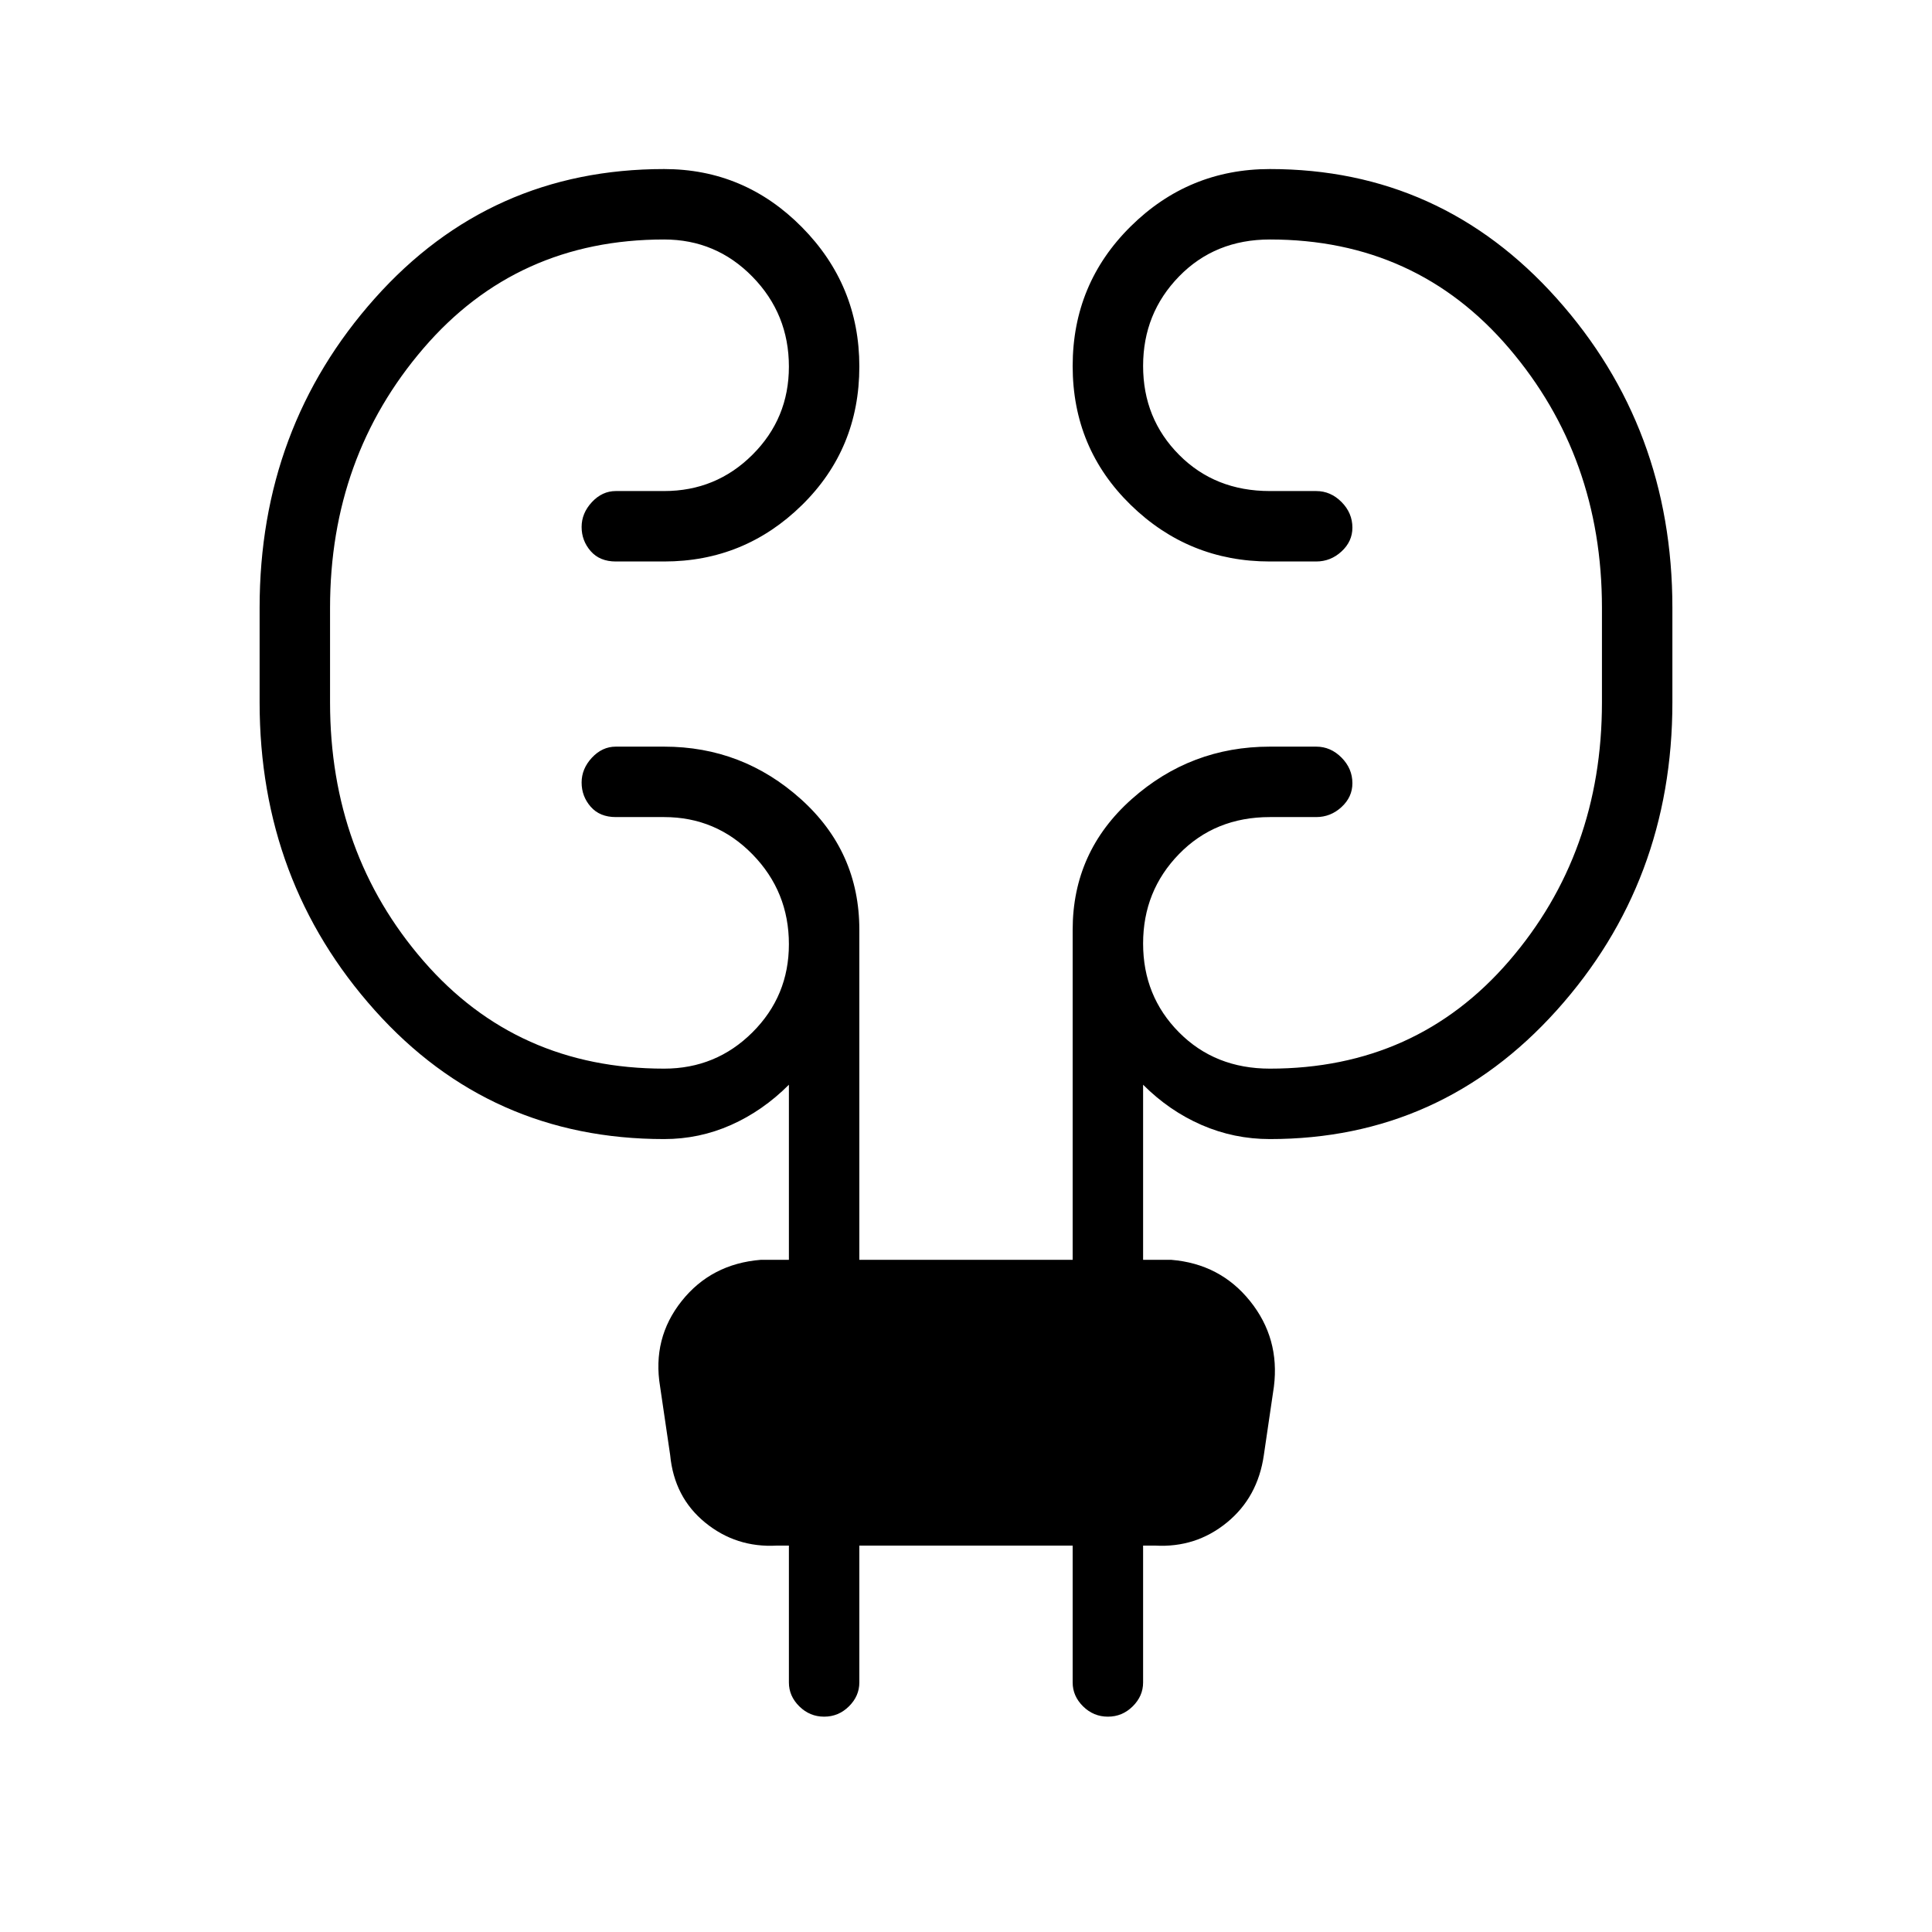 <svg xmlns="http://www.w3.org/2000/svg" height="48" viewBox="0 -960 960 960" width="48"><path d="M427-192v68q0 6.78-5.18 11.89-5.17 5.11-12.31 5.11-7.14 0-12.33-5.11Q392-117.22 392-124v-68h-6q-20.23 1.12-35.61-11.44Q335-216 333-237l-5-34q-4-24 10.7-42.5T378-334h14v-87q-13 13-28.77 20-15.76 7-33.23 7-86.5 0-143.75-63.96T129-611v-47q0-89.5 57.25-153.75T330-876q39.92 0 68.46 28.87Q427-818.26 427-777.88 427-737 398.46-709q-28.54 28-68.46 28h-24q-8 0-12.5-5.16t-4.5-12q0-6.84 5.11-12.34 5.12-5.5 11.89-5.5h24q25.8 0 43.9-18.05Q392-752.1 392-777.82q0-26.15-18.1-44.67Q355.8-841 330-841q-73.14 0-119.57 54.06Q164-732.89 164-658v47q0 75 46.43 128.5T330-429q25.8 0 43.9-18.05Q392-465.1 392-490.82q0-26.15-18.1-44.67Q355.8-554 330-554h-24q-8 0-12.5-5.16t-4.5-12q0-6.84 5.11-12.34 5.12-5.5 11.89-5.5h24q38.92 0 67.96 26.08Q427-536.83 427-498v164h106v-164q0-38.83 29.33-64.92Q591.67-589 631-589h23q7.2 0 12.6 5.45 5.4 5.45 5.4 12.73 0 6.85-5.4 11.83Q661.2-554 654-554h-23q-27.25 0-45.12 18.34Q568-517.32 568-491.16T585.88-447q17.87 18 45.12 18 72.72 0 118.86-53.5T796-611v-47q0-74.89-46.14-128.94Q703.72-841 631-841q-27.25 0-45.12 18.34Q568-804.32 568-778.16T585.88-734q17.87 18 45.12 18h23q7.2 0 12.6 5.45 5.4 5.45 5.4 12.73 0 6.85-5.4 11.83Q661.2-681 654-681h-23q-40.33 0-69.17-28.12-28.83-28.12-28.83-69 0-40.88 28.83-69.38Q590.67-876 631-876q85 0 142.5 64.25T831-658v47q0 89.08-57.5 153.04Q716-394 631-394q-17.83 0-33.92-7Q581-408 568-421v87h14q24.29 2 39.15 20.5Q636-295 633-271l-5 34q-3 21-18.39 33.56Q594.23-190.88 574-192h-6v68q0 6.78-5.18 11.89-5.17 5.11-12.31 5.11-7.14 0-12.33-5.11Q533-117.22 533-124v-68H427Z"/></svg>